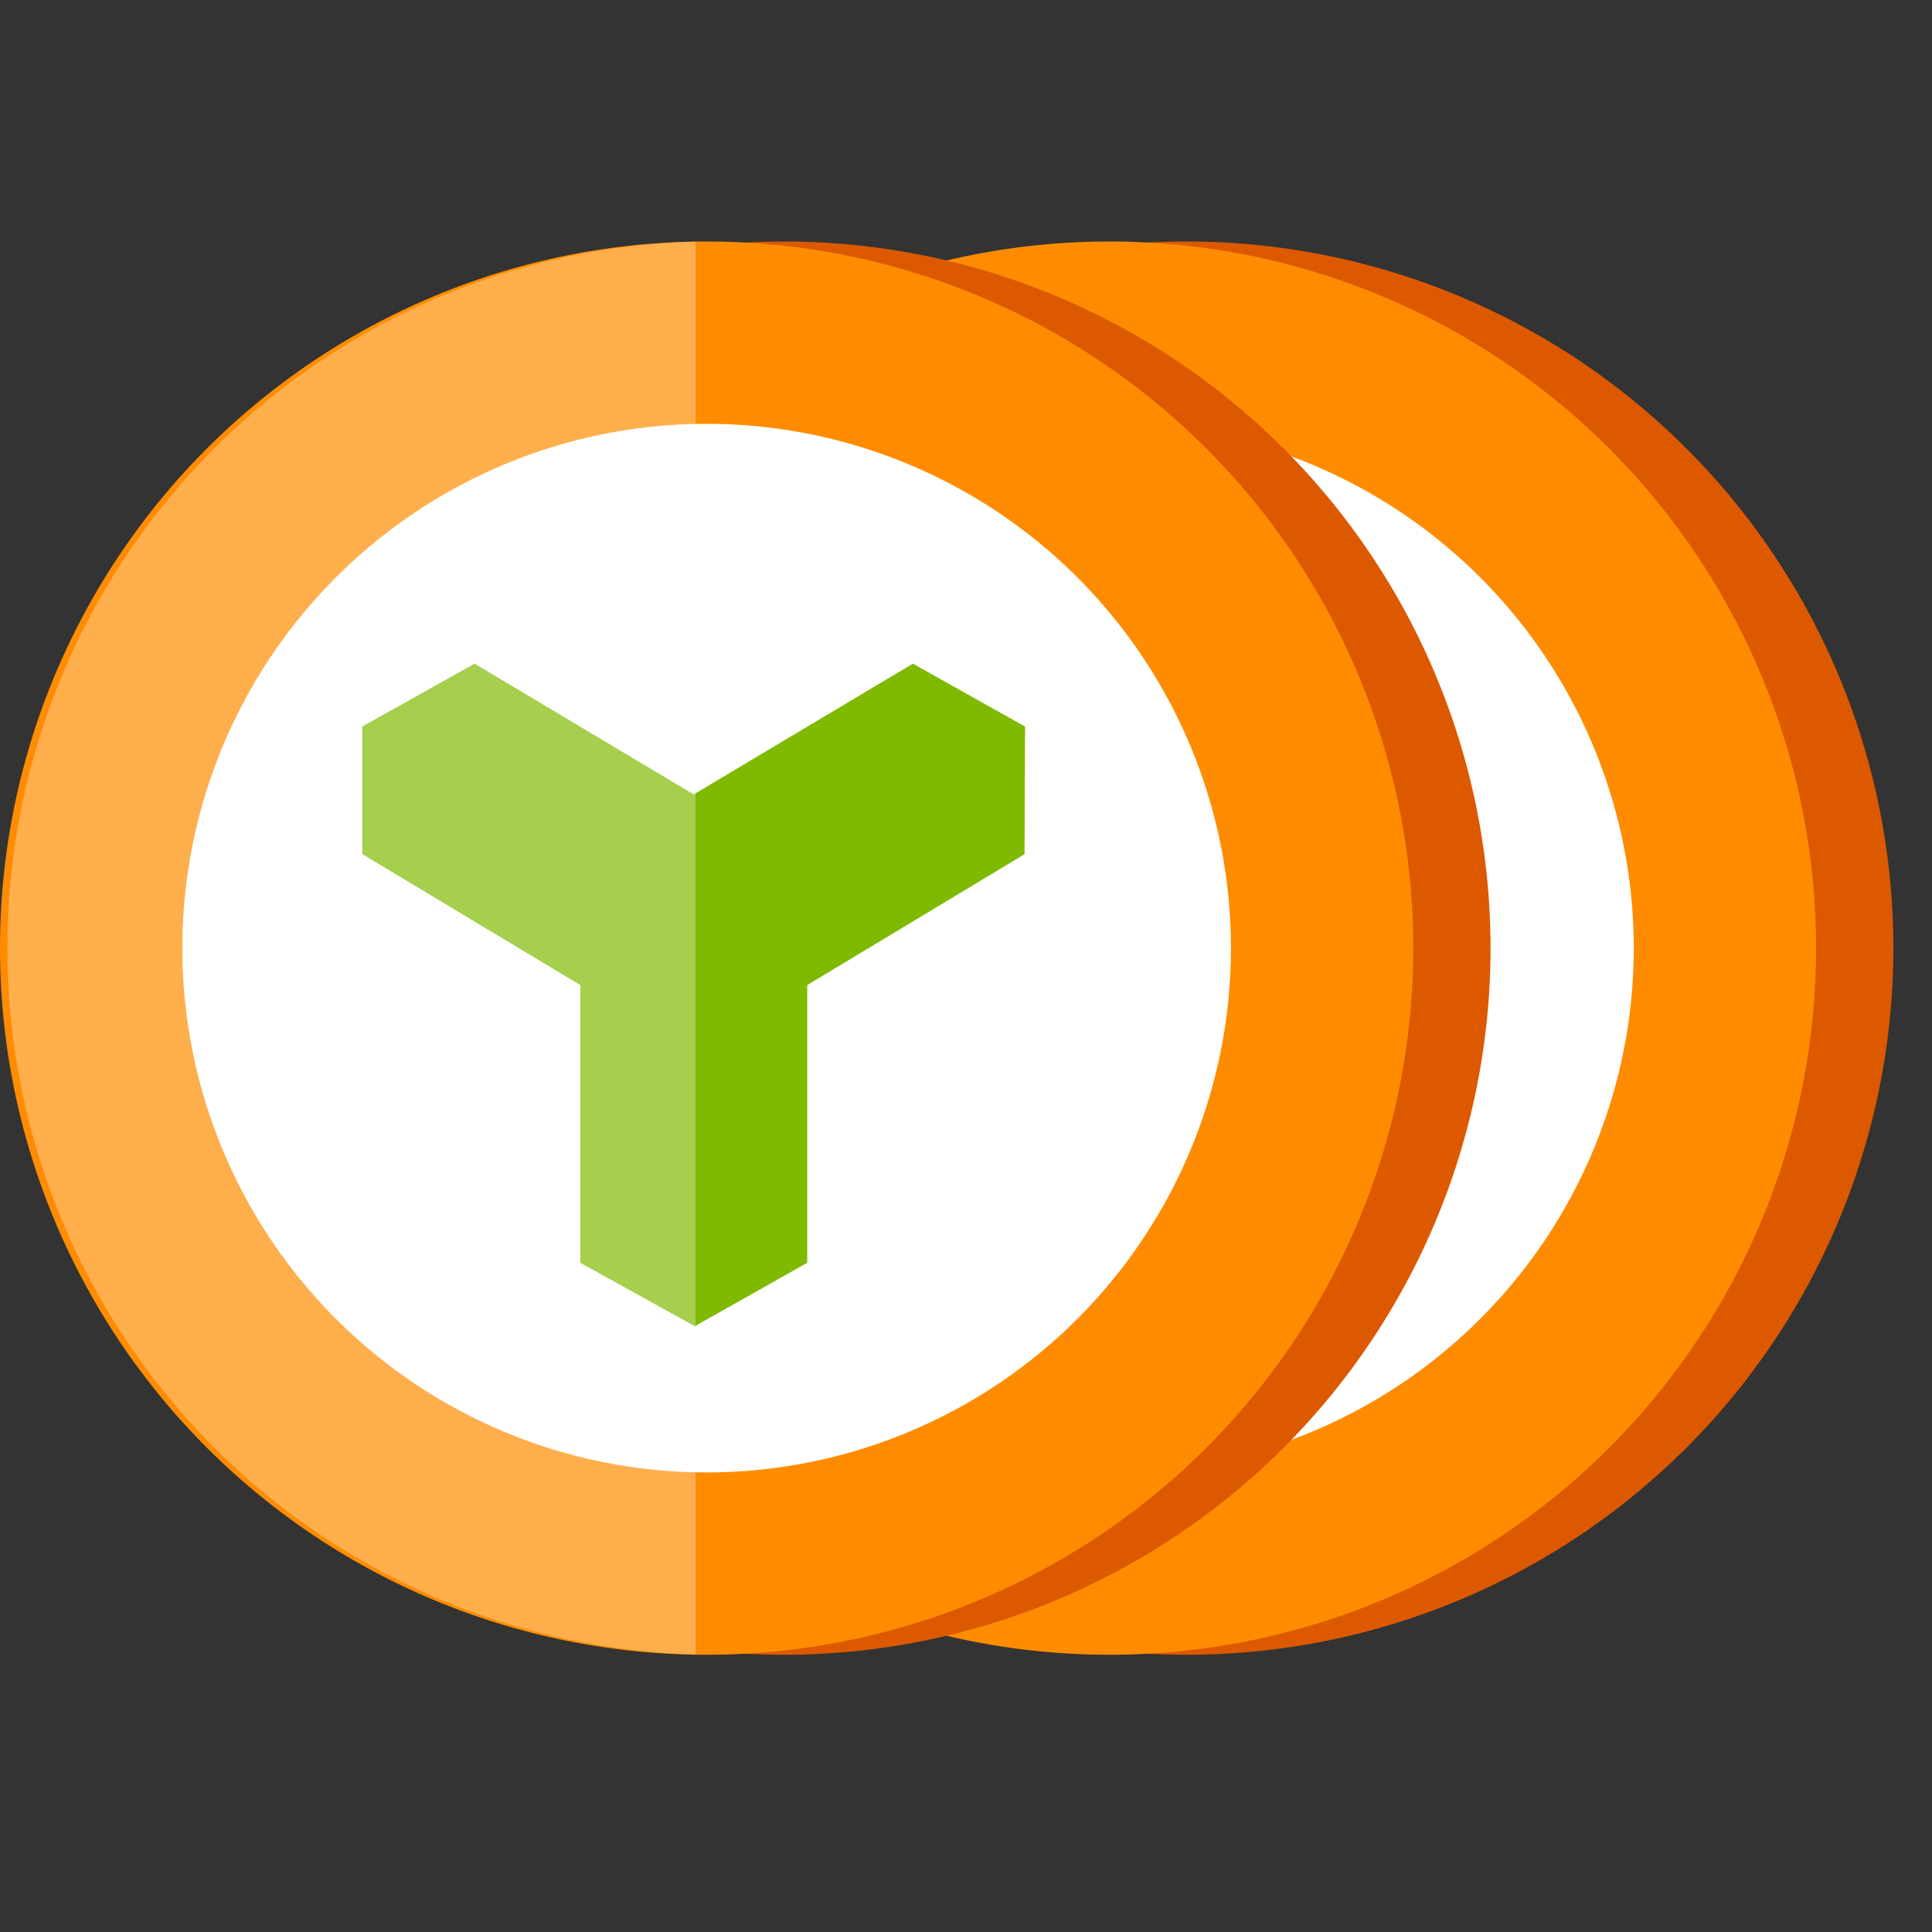 <svg viewBox='0 0 16 16' xmlns='http://www.w3.org/2000/svg'><rect x="0" y="0" width="16" height="16" fill="#333333" stroke="none"/><g><g clip-path='url(#deae1fca-f174-4507-bc07-299535b1619d)'><path d='M9.828 13.704A5.852 5.852 0 1 0 9.828 2a5.852 5.852 0 0 0 0 11.704Z' fill='#dd5900'/><path d='M9.188 13.704A5.852 5.852 0 1 0 9.188 2a5.852 5.852 0 0 0 0 11.704Z' fill='#ff8c00'/><path d='M9.188 12.194a4.342 4.342 0 1 0 0-8.684 4.342 4.342 0 0 0 0 8.684Z' fill='#ffffff'/><path d='m12.02 7.77-2.083.366L11.4 9.92l-1.079.764-1.129-2.026-1.125 2.026L6.98 9.92l1.467-1.784-2.091-.366.434-1.246 1.953.8L8.5 5.02h1.384L9.64 7.326l1.954-.8.426 1.244Z' fill='#7fba00'/><path d='M6.492 13.704A5.852 5.852 0 1 0 6.492 2a5.852 5.852 0 0 0 0 11.704Z' fill='#dd5900'/><path d='M5.852 13.704A5.852 5.852 0 1 0 5.852 2a5.852 5.852 0 0 0 0 11.704Z' fill='#ff8c00'/><path d='M5.852 12.194a4.342 4.342 0 1 0 0-8.684 4.342 4.342 0 0 0 0 8.684Z' fill='#ffffff'/><path d='m8.489 6.017-.929-.521-1.815 1.083L3.93 5.496 3 6.017v1.056l1.806 1.085v2.3l.948.525.931-.525v-2.3l1.8-1.084.004-1.057Z' fill='#7fba00'/><path fill-rule='evenodd' clip-rule='evenodd' d='M5.76 2.001a5.852 5.852 0 0 0 0 11.7v-11.7Z' fill-opacity='.3' fill='#ffffff'/></g><defs><clipPath id='deae1fca-f174-4507-bc07-299535b1619d'><path transform='translate(0 2)' d='M0 0h15.68v11.704H0z' fill='#ffffff'/></clipPath></defs></g></svg>
